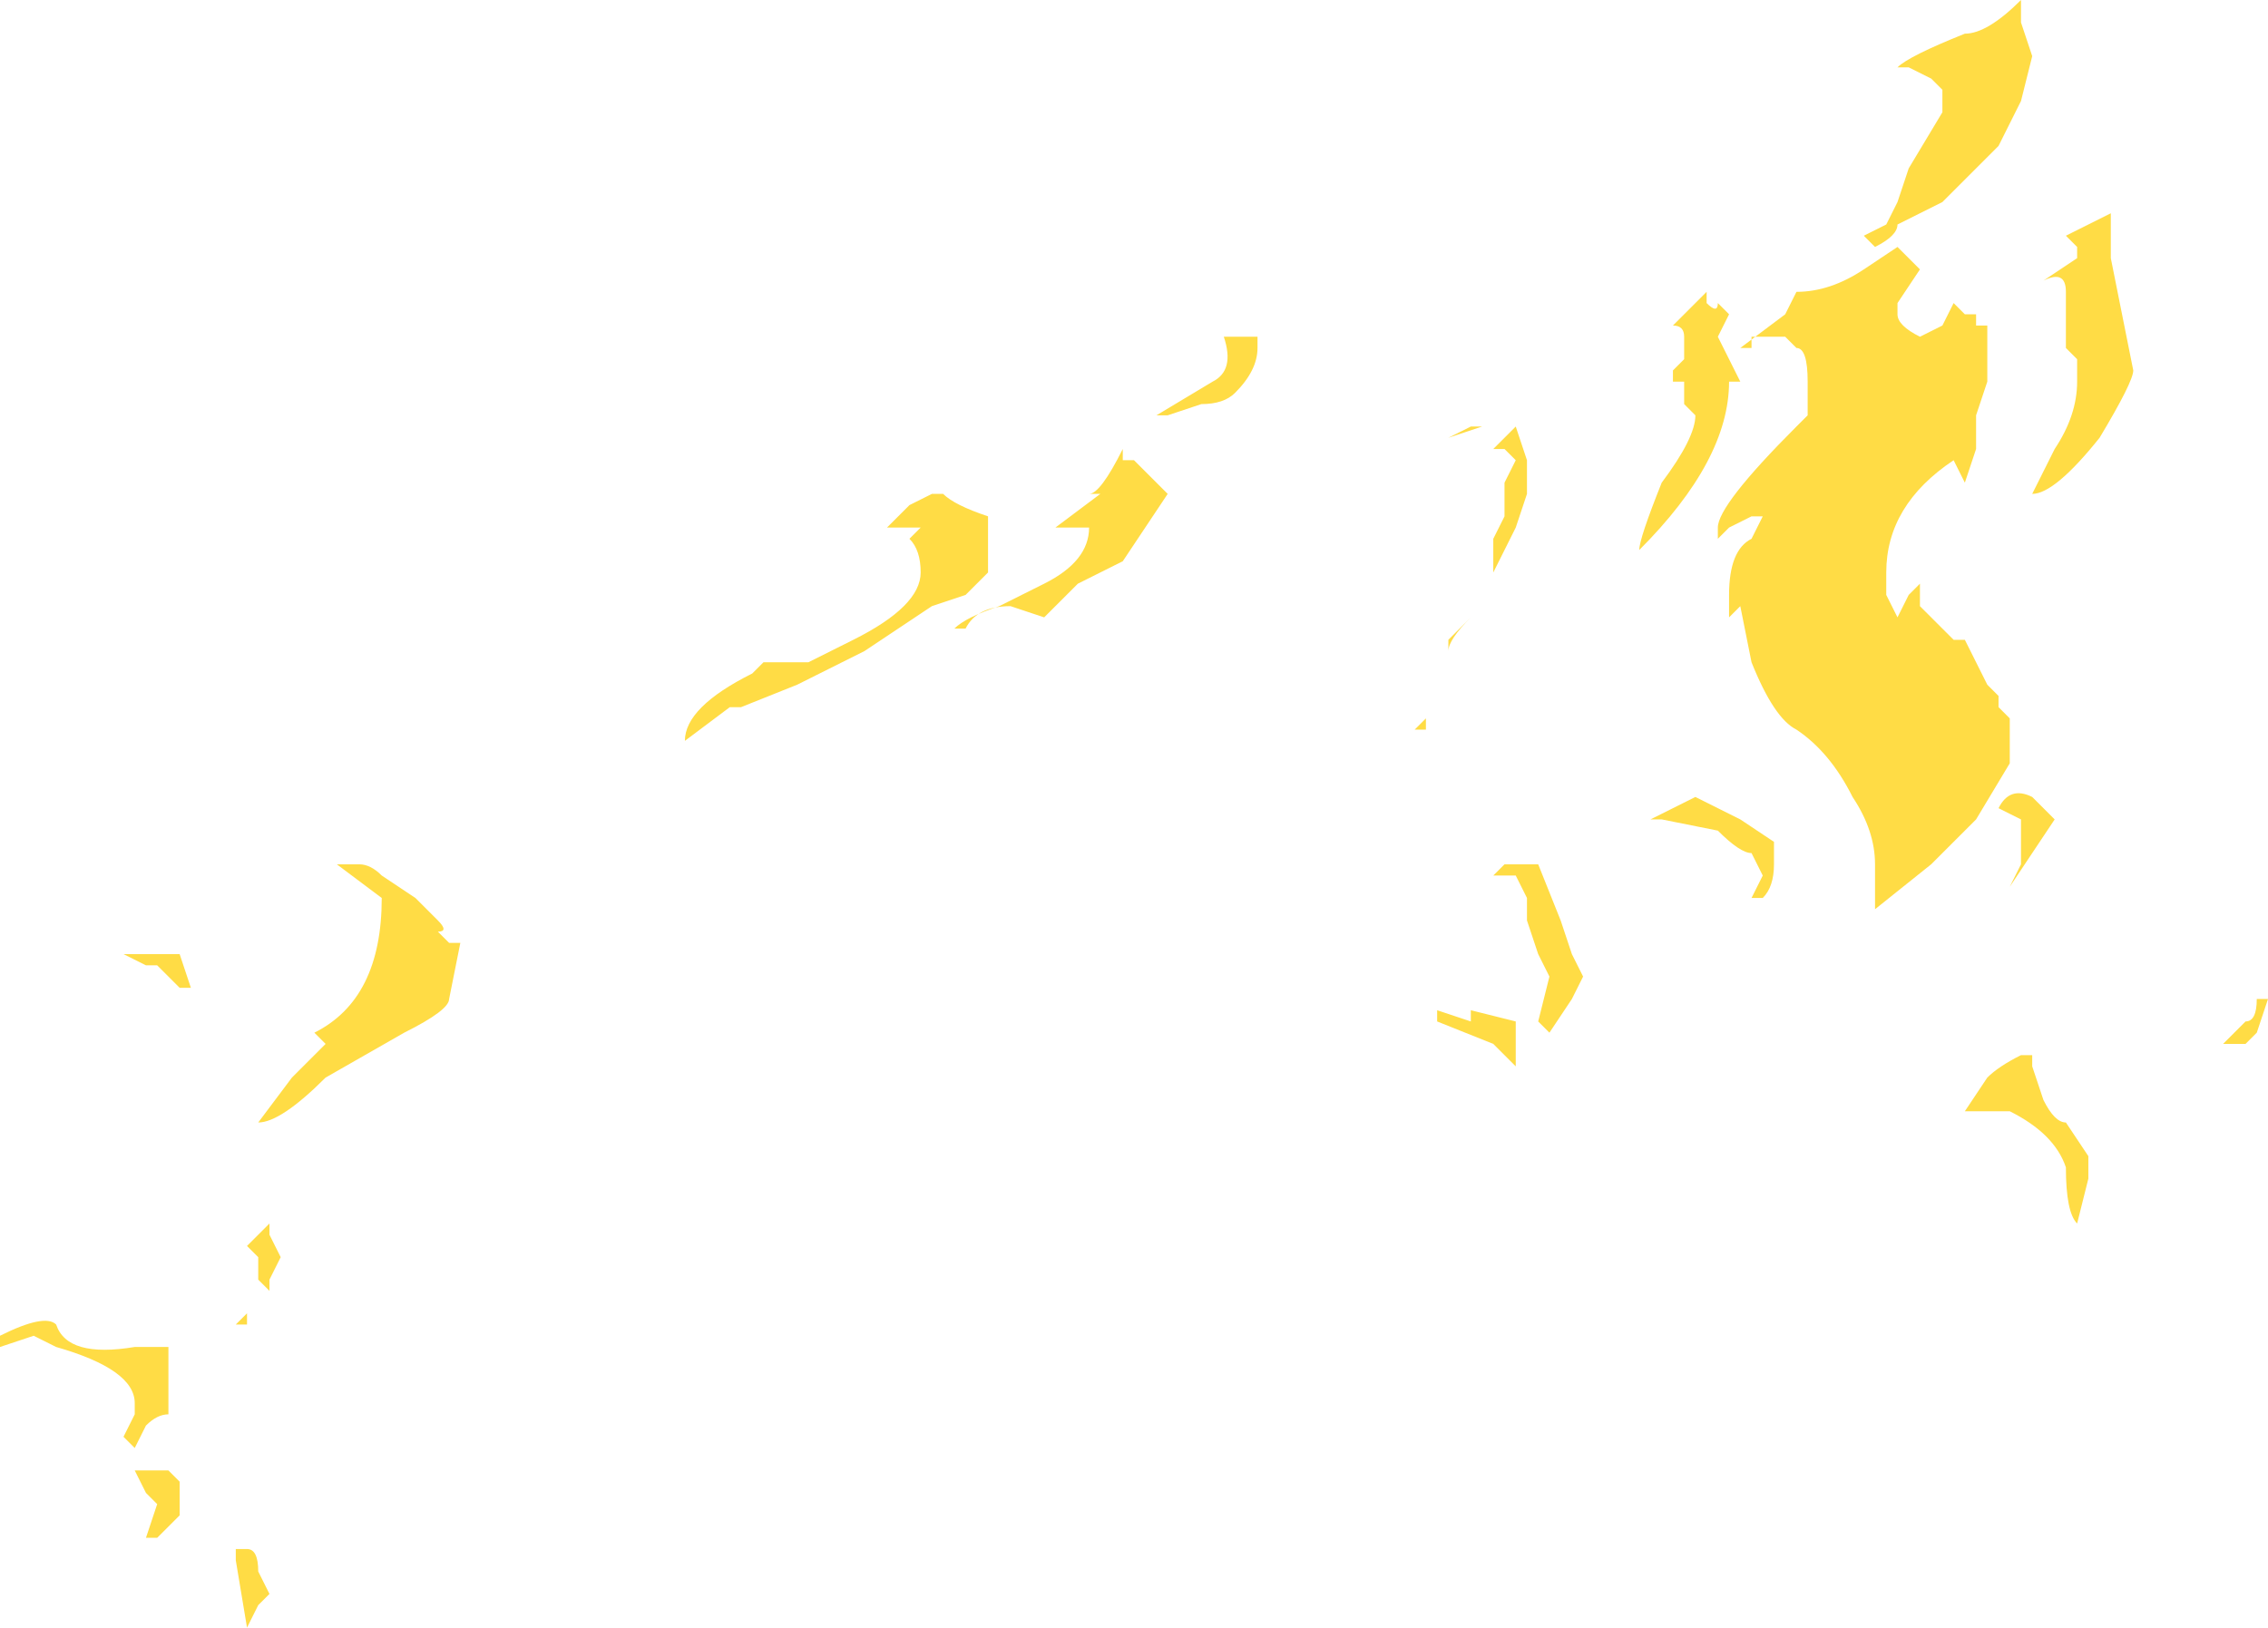 <?xml version="1.0" encoding="UTF-8" standalone="no"?>
<svg xmlns:ffdec="https://www.free-decompiler.com/flash" xmlns:xlink="http://www.w3.org/1999/xlink" ffdec:objectType="shape" height="7.25px" width="10.1px" xmlns="http://www.w3.org/2000/svg">
  <g transform="matrix(1.0, 0.0, 0.0, 1.0, 4.25, 8.75)">
    <path d="M1.35 -7.25 L1.35 -7.2 Q1.35 -7.1 1.25 -7.0 1.2 -6.95 1.1 -6.95 L0.95 -6.9 0.9 -6.9 1.15 -7.05 Q1.25 -7.1 1.2 -7.25 L1.35 -7.25 M4.2 -8.45 Q4.25 -8.5 4.5 -8.6 4.6 -8.6 4.75 -8.75 L4.75 -8.65 4.8 -8.5 4.75 -8.3 4.65 -8.1 4.4 -7.85 Q4.3 -7.8 4.2 -7.75 4.2 -7.7 4.1 -7.65 L4.05 -7.7 4.15 -7.75 4.2 -7.85 4.25 -8.0 4.4 -8.25 4.4 -8.35 4.35 -8.4 4.25 -8.45 4.2 -8.45 M3.25 -7.15 L3.25 -7.25 Q3.25 -7.3 3.2 -7.3 L3.35 -7.45 3.35 -7.4 Q3.4 -7.35 3.4 -7.4 L3.45 -7.35 3.4 -7.25 3.5 -7.05 3.45 -7.05 Q3.45 -6.7 3.05 -6.3 3.05 -6.35 3.15 -6.6 3.3 -6.8 3.3 -6.9 L3.25 -6.95 3.25 -7.05 3.2 -7.05 3.2 -7.1 3.25 -7.15 M3.55 -7.2 L3.5 -7.2 3.7 -7.35 3.75 -7.45 Q3.9 -7.45 4.05 -7.55 L4.2 -7.65 4.3 -7.55 4.2 -7.4 4.2 -7.35 Q4.2 -7.3 4.3 -7.25 L4.4 -7.3 4.45 -7.4 4.5 -7.35 4.55 -7.35 4.55 -7.3 4.6 -7.3 4.6 -7.05 4.55 -6.9 4.55 -6.75 4.5 -6.6 4.45 -6.7 Q4.15 -6.5 4.15 -6.2 L4.15 -6.1 4.2 -6.0 4.25 -6.1 4.3 -6.15 4.3 -6.05 4.45 -5.9 4.5 -5.9 4.6 -5.7 4.65 -5.65 4.65 -5.6 4.7 -5.55 4.7 -5.35 4.55 -5.1 4.35 -4.9 4.1 -4.7 4.1 -4.9 Q4.1 -5.05 4.0 -5.2 3.9 -5.4 3.75 -5.5 3.65 -5.55 3.55 -5.8 L3.5 -6.05 3.45 -6.0 3.45 -6.1 Q3.45 -6.3 3.55 -6.35 L3.6 -6.45 3.55 -6.45 3.45 -6.4 3.4 -6.35 3.4 -6.4 Q3.4 -6.5 3.75 -6.85 L3.8 -6.9 3.8 -7.05 Q3.8 -7.2 3.75 -7.2 L3.7 -7.25 3.55 -7.25 3.55 -7.2 M5.0 -7.65 L4.95 -7.7 5.15 -7.8 5.15 -7.6 5.25 -7.1 Q5.25 -7.05 5.1 -6.8 4.9 -6.55 4.8 -6.55 L4.9 -6.75 Q5.0 -6.9 5.0 -7.05 L5.0 -7.15 4.95 -7.2 4.95 -7.45 Q4.95 -7.55 4.85 -7.5 L5.0 -7.6 5.0 -7.65 M3.65 -4.9 Q3.65 -4.8 3.6 -4.75 L3.55 -4.75 3.6 -4.85 3.55 -4.95 Q3.5 -4.95 3.4 -5.05 L3.15 -5.1 3.1 -5.1 3.3 -5.2 3.5 -5.1 3.65 -5.0 3.65 -4.9 M4.75 -5.05 L4.75 -5.1 4.65 -5.15 Q4.7 -5.25 4.8 -5.2 L4.9 -5.1 4.7 -4.8 4.75 -4.9 4.75 -5.05 M4.8 -4.05 L4.8 -4.0 4.85 -3.85 Q4.9 -3.75 4.95 -3.75 L5.05 -3.6 5.05 -3.5 5.0 -3.3 Q4.95 -3.35 4.95 -3.55 4.9 -3.7 4.7 -3.8 L4.5 -3.8 4.6 -3.95 Q4.65 -4.0 4.75 -4.05 L4.8 -4.05 M5.65 -4.1 L5.75 -4.2 Q5.8 -4.2 5.8 -4.3 L5.85 -4.3 5.8 -4.15 5.75 -4.1 5.65 -4.1 M2.35 -6.85 L2.2 -6.8 2.3 -6.85 2.35 -6.85 M2.4 -6.75 L2.5 -6.85 2.55 -6.7 2.55 -6.55 2.5 -6.4 2.4 -6.2 2.4 -6.35 2.45 -6.45 2.45 -6.6 2.5 -6.7 2.45 -6.75 2.4 -6.75 M2.05 -5.5 L2.1 -5.5 2.1 -5.55 2.05 -5.5 M2.3 -6.0 Q2.2 -5.9 2.2 -5.85 L2.2 -5.9 2.3 -6.0 M0.8 -6.7 L0.95 -6.55 0.75 -6.25 0.55 -6.15 0.4 -6.0 0.25 -6.05 Q0.1 -6.05 0.05 -5.95 L0.0 -5.95 Q0.05 -6.0 0.2 -6.05 L0.4 -6.15 Q0.6 -6.25 0.6 -6.4 L0.45 -6.4 0.65 -6.55 0.6 -6.55 Q0.65 -6.55 0.75 -6.75 L0.75 -6.7 0.8 -6.7 M0.15 -6.4 L0.15 -6.2 Q0.1 -6.15 0.05 -6.1 L-0.1 -6.05 -0.4 -5.85 -0.7 -5.7 -0.95 -5.6 -1.0 -5.6 -1.2 -5.45 Q-1.2 -5.6 -0.9 -5.75 L-0.85 -5.8 -0.65 -5.8 -0.45 -5.9 Q-0.15 -6.05 -0.15 -6.2 -0.15 -6.3 -0.2 -6.35 L-0.15 -6.4 -0.3 -6.4 -0.2 -6.5 -0.1 -6.55 -0.05 -6.55 Q0.0 -6.5 0.15 -6.45 L0.15 -6.4 M2.45 -4.9 L2.6 -4.9 2.7 -4.65 2.75 -4.5 2.8 -4.4 2.75 -4.3 2.65 -4.15 2.6 -4.2 2.65 -4.4 2.6 -4.5 2.55 -4.65 2.55 -4.75 2.5 -4.85 2.4 -4.85 2.45 -4.9 M2.15 -4.25 L2.3 -4.2 2.3 -4.25 2.5 -4.2 2.5 -4.0 2.4 -4.1 2.15 -4.2 2.15 -4.25 M-0.2 -6.0 L-0.2 -6.0 M-2.65 -4.9 Q-2.6 -4.9 -2.55 -4.85 L-2.4 -4.75 -2.3 -4.65 Q-2.25 -4.6 -2.3 -4.6 L-2.25 -4.55 -2.2 -4.55 -2.25 -4.3 Q-2.25 -4.25 -2.45 -4.15 L-2.8 -3.95 Q-3.0 -3.75 -3.1 -3.75 L-2.95 -3.95 -2.8 -4.1 -2.85 -4.15 Q-2.55 -4.3 -2.55 -4.75 L-2.75 -4.9 -2.65 -4.9 M-3.6 -4.45 L-3.7 -4.5 -3.45 -4.5 -3.4 -4.35 -3.45 -4.35 -3.55 -4.45 -3.6 -4.45 M-3.05 -3.25 L-3.0 -3.15 -3.05 -3.05 -3.05 -3.0 -3.1 -3.05 -3.1 -3.15 -3.15 -3.2 -3.05 -3.3 -3.05 -3.25 M-3.5 -2.75 L-3.5 -2.45 Q-3.55 -2.45 -3.6 -2.4 L-3.65 -2.3 -3.7 -2.35 -3.65 -2.45 -3.65 -2.5 Q-3.65 -2.65 -4.0 -2.75 L-4.1 -2.8 -4.25 -2.75 -4.25 -2.8 Q-4.05 -2.9 -4.0 -2.85 -3.95 -2.7 -3.65 -2.75 L-3.5 -2.75 M-3.15 -2.85 L-3.2 -2.85 -3.15 -2.9 -3.15 -2.85 M-3.65 -2.2 L-3.5 -2.2 -3.45 -2.15 -3.45 -2.1 Q-3.45 -2.05 -3.45 -2.0 L-3.55 -1.9 -3.6 -1.9 -3.55 -2.05 -3.6 -2.1 -3.65 -2.2 M-3.2 -1.85 L-3.15 -1.85 Q-3.1 -1.85 -3.1 -1.75 L-3.05 -1.65 -3.1 -1.6 -3.15 -1.5 -3.2 -1.8 -3.2 -1.85" fill="#ffdc45" fill-rule="evenodd" stroke="none"/>
  </g>
</svg>
